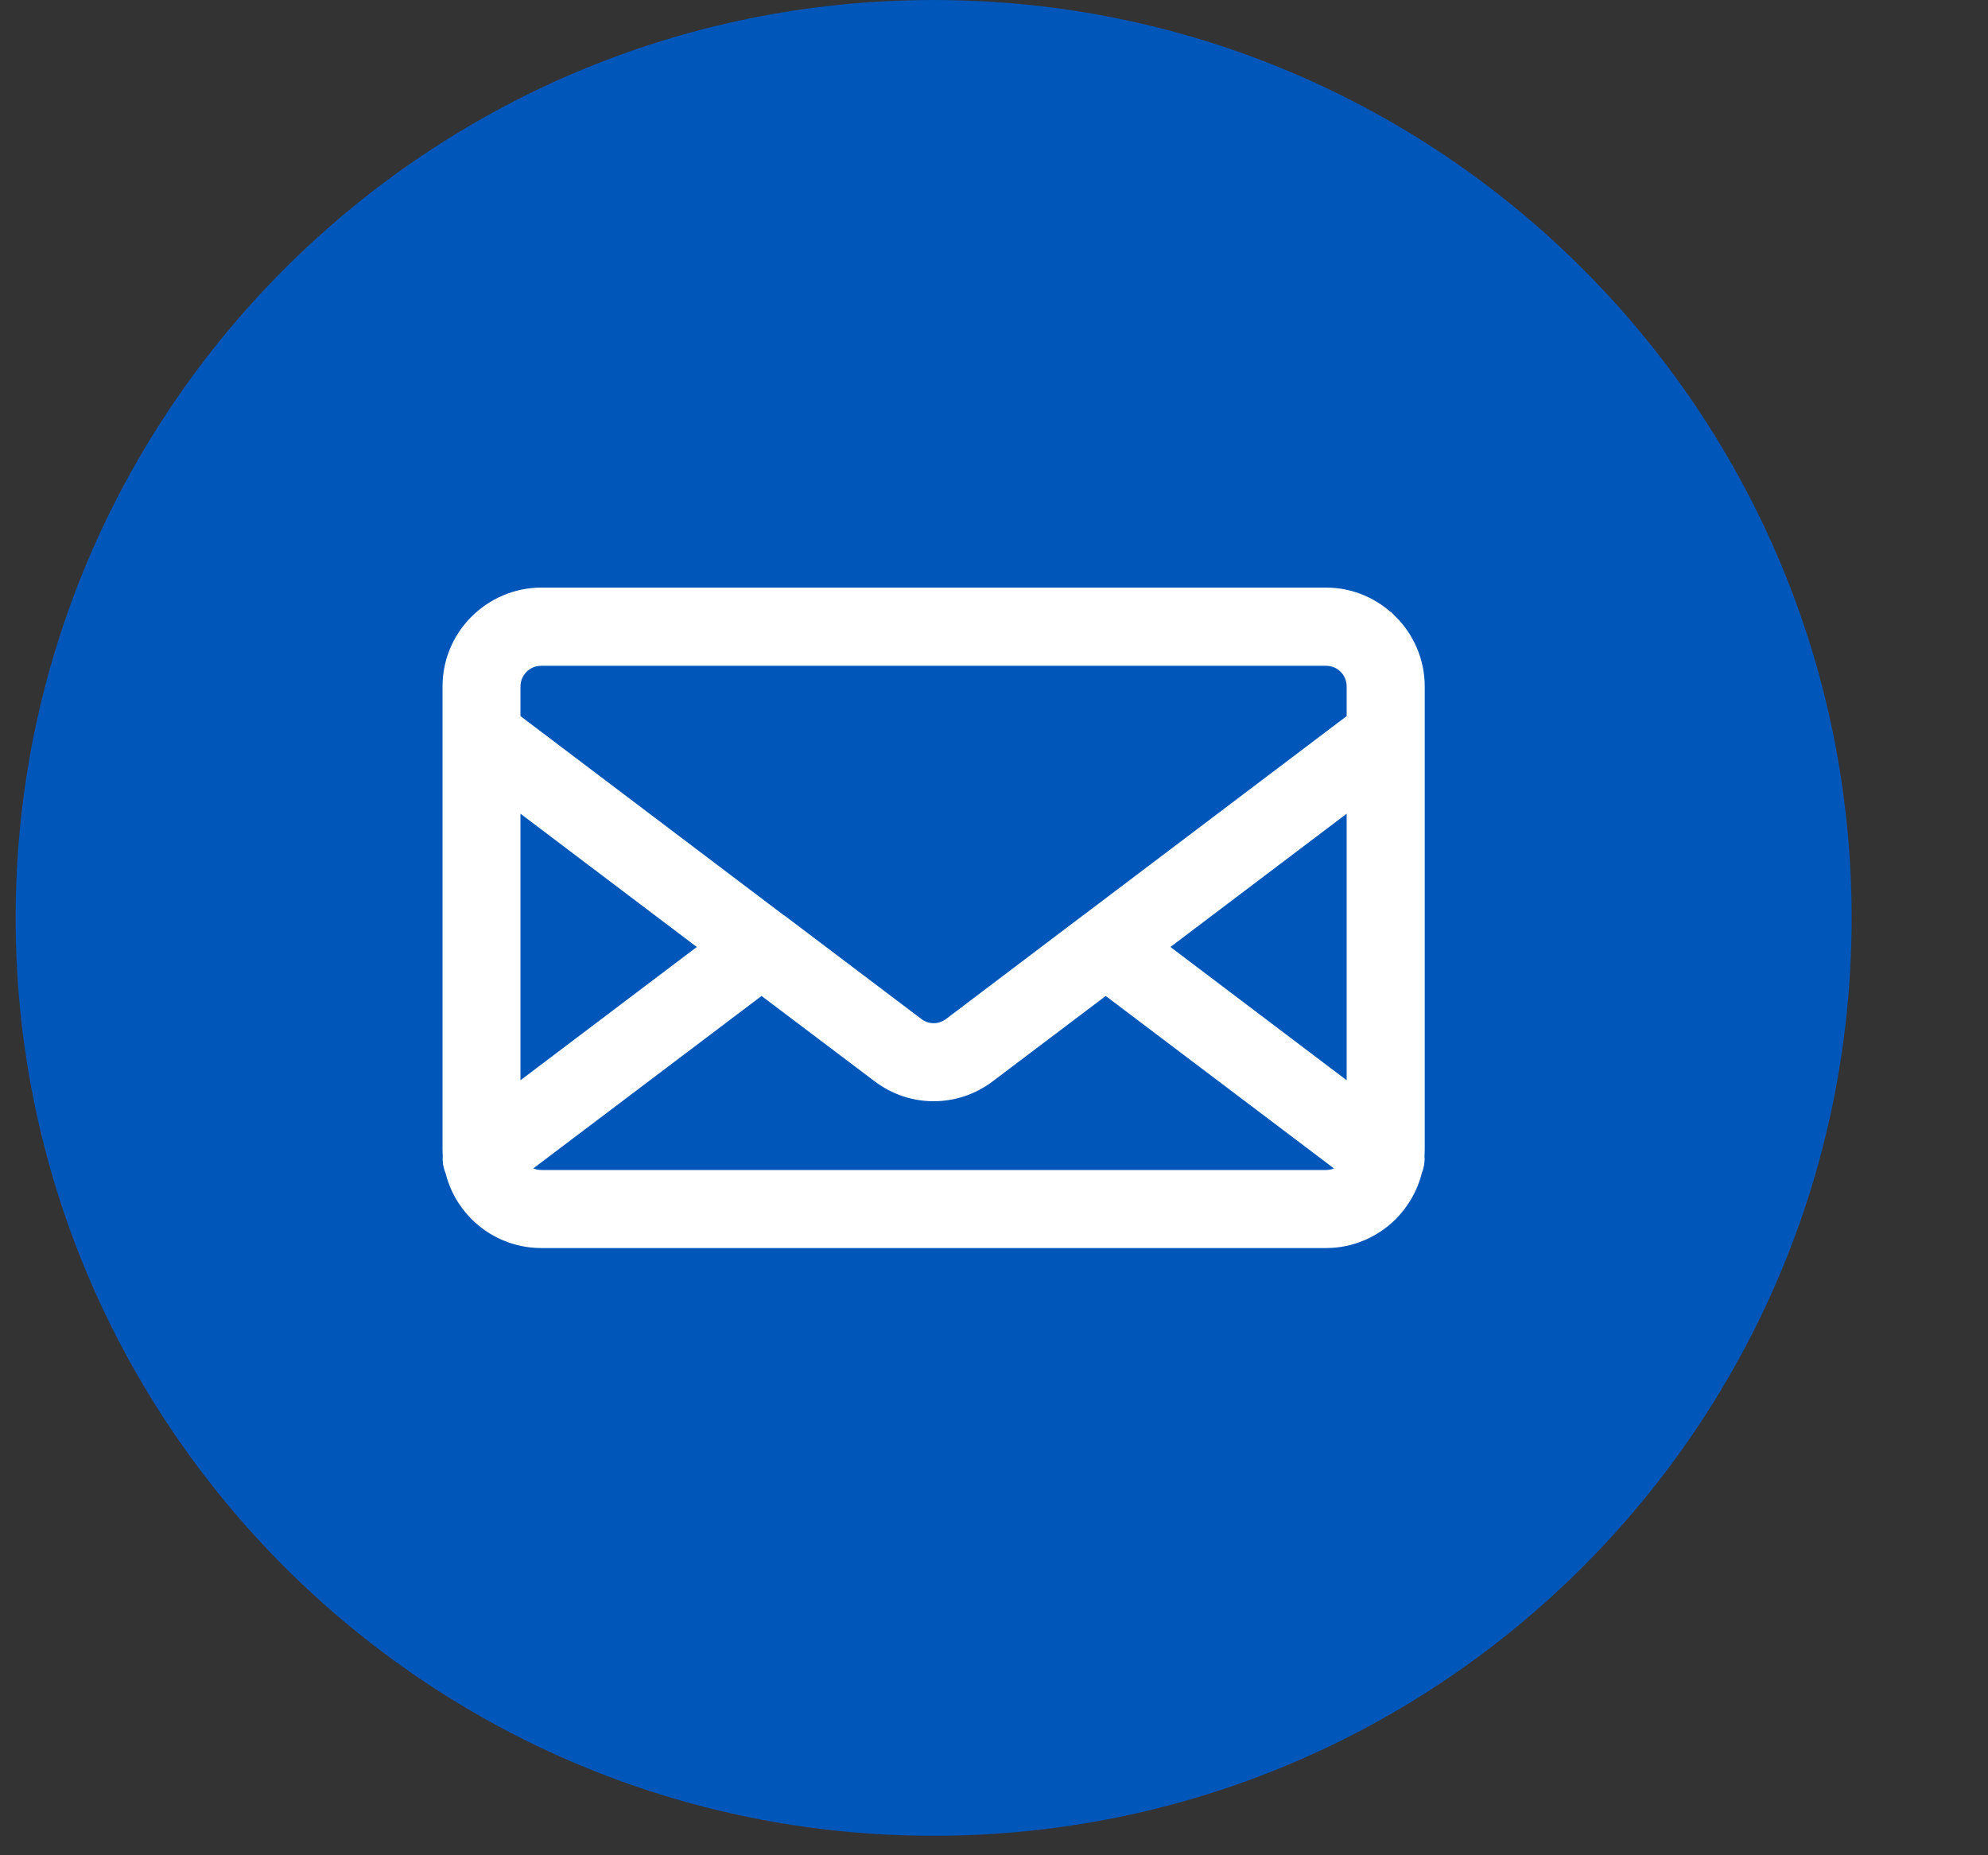 <?xml version="1.0" encoding="UTF-8"?>
<svg width="15px" height="14px" viewBox="0 0 15 14" version="1.1" xmlns="http://www.w3.org/2000/svg" xmlns:xlink="http://www.w3.org/1999/xlink">
    <rect x="0" y="0" width="15" height="14" fill="#333333" stroke="none"/>
    <title>Group 5</title>
    <g id="simbolos" stroke="none" stroke-width="1" fill="none" fill-rule="evenodd">
        <g id="iconos" transform="translate(-75, -2)">
            <g id="Group-5" transform="translate(75.118, 2)">
                <path d="M6.926,-8.8817842e-16 C3.101,-8.8817842e-16 2.7533531e-14,3.101 2.7533531e-14,6.927 C2.7533531e-14,10.752 3.101,13.853 6.926,13.853 C10.751,13.853 13.853,10.752 13.853,6.927 C13.853,3.101 10.751,-8.8817842e-16 6.926,-8.8817842e-16" id="Fill-19" fill="#0056B9"></path>
                <path d="M5.347,7.146 L3.684,5.889 L3.684,8.403 L5.347,7.146 Z M8.225,7.359 L7.301,8.057 C7.189,8.143 7.057,8.185 6.927,8.185 C6.796,8.185 6.664,8.143 6.553,8.057 L5.628,7.359 L3.717,8.803 C3.73,8.829 3.747,8.851 3.767,8.871 C3.819,8.922 3.889,8.954 3.967,8.954 L9.887,8.954 C9.964,8.954 10.034,8.922 10.086,8.873 L10.086,8.871 C10.106,8.851 10.123,8.829 10.136,8.803 L8.225,7.359 Z M10.168,5.889 L8.506,7.146 L10.168,8.403 L10.168,5.889 Z M3.684,5.466 L5.727,7.011 L5.733,7.014 L6.757,7.788 C6.807,7.827 6.867,7.846 6.927,7.846 C6.986,7.846 7.045,7.827 7.097,7.788 L8.12,7.014 L8.126,7.01 L10.168,5.466 L10.168,5.181 C10.168,5.103 10.137,5.032 10.086,4.981 L10.086,4.981 C10.034,4.929 9.964,4.899 9.887,4.899 L3.967,4.899 C3.889,4.899 3.819,4.929 3.767,4.981 L3.761,4.987 C3.714,5.037 3.684,5.104 3.684,5.181 L3.684,5.466 Z M10.505,8.723 C10.509,8.754 10.504,8.786 10.491,8.813 C10.464,8.928 10.405,9.03 10.325,9.111 C10.212,9.223 10.057,9.293 9.887,9.293 L3.967,9.293 C3.796,9.293 3.64,9.223 3.528,9.111 C3.448,9.03 3.389,8.928 3.363,8.813 C3.349,8.786 3.344,8.754 3.348,8.723 C3.347,8.707 3.346,8.688 3.346,8.672 L3.346,5.181 C3.346,5.014 3.411,4.864 3.518,4.752 L3.528,4.742 C3.64,4.63 3.796,4.559 3.967,4.559 L9.887,4.559 C10.056,4.559 10.211,4.628 10.324,4.742 L10.325,4.742 C10.437,4.854 10.507,5.01 10.507,5.181 L10.507,8.672 C10.507,8.688 10.506,8.707 10.505,8.723 L10.505,8.723 Z" id="Fill-27" fill="#FFFFFF"></path>
                <path d="M5.347,7.146 L3.684,5.889 L3.684,8.403 L5.347,7.146 Z M8.225,7.359 L7.301,8.057 C7.189,8.143 7.057,8.185 6.927,8.185 C6.796,8.185 6.664,8.143 6.553,8.057 L5.628,7.359 L3.717,8.803 C3.73,8.829 3.747,8.851 3.767,8.871 C3.819,8.922 3.889,8.954 3.967,8.954 L9.887,8.954 C9.964,8.954 10.034,8.922 10.086,8.873 L10.086,8.871 C10.106,8.851 10.123,8.829 10.136,8.803 L8.225,7.359 Z M10.168,5.889 L8.506,7.146 L10.168,8.403 L10.168,5.889 Z M3.684,5.466 L5.727,7.011 L5.733,7.014 L6.757,7.788 C6.807,7.827 6.867,7.846 6.927,7.846 C6.986,7.846 7.045,7.827 7.097,7.788 L8.12,7.014 L8.126,7.01 L10.168,5.466 L10.168,5.181 C10.168,5.103 10.137,5.032 10.086,4.981 L10.086,4.981 C10.034,4.929 9.964,4.899 9.887,4.899 L3.967,4.899 C3.889,4.899 3.819,4.929 3.767,4.981 L3.761,4.987 C3.714,5.037 3.684,5.104 3.684,5.181 L3.684,5.466 Z M10.505,8.723 C10.509,8.754 10.504,8.786 10.491,8.813 C10.464,8.928 10.405,9.03 10.325,9.111 C10.212,9.223 10.057,9.293 9.887,9.293 L3.967,9.293 C3.796,9.293 3.64,9.223 3.528,9.111 C3.448,9.03 3.389,8.928 3.363,8.813 C3.349,8.786 3.344,8.754 3.348,8.723 C3.347,8.707 3.346,8.688 3.346,8.672 L3.346,5.181 C3.346,5.014 3.411,4.864 3.518,4.752 L3.528,4.742 C3.64,4.63 3.796,4.559 3.967,4.559 L9.887,4.559 C10.056,4.559 10.211,4.628 10.324,4.742 L10.325,4.742 C10.437,4.854 10.507,5.01 10.507,5.181 L10.507,8.672 C10.507,8.688 10.506,8.707 10.505,8.723 Z" id="Stroke-29" stroke="#FFFFFF" stroke-width="0.25"></path>
            </g>
        </g>
    </g>
</svg>